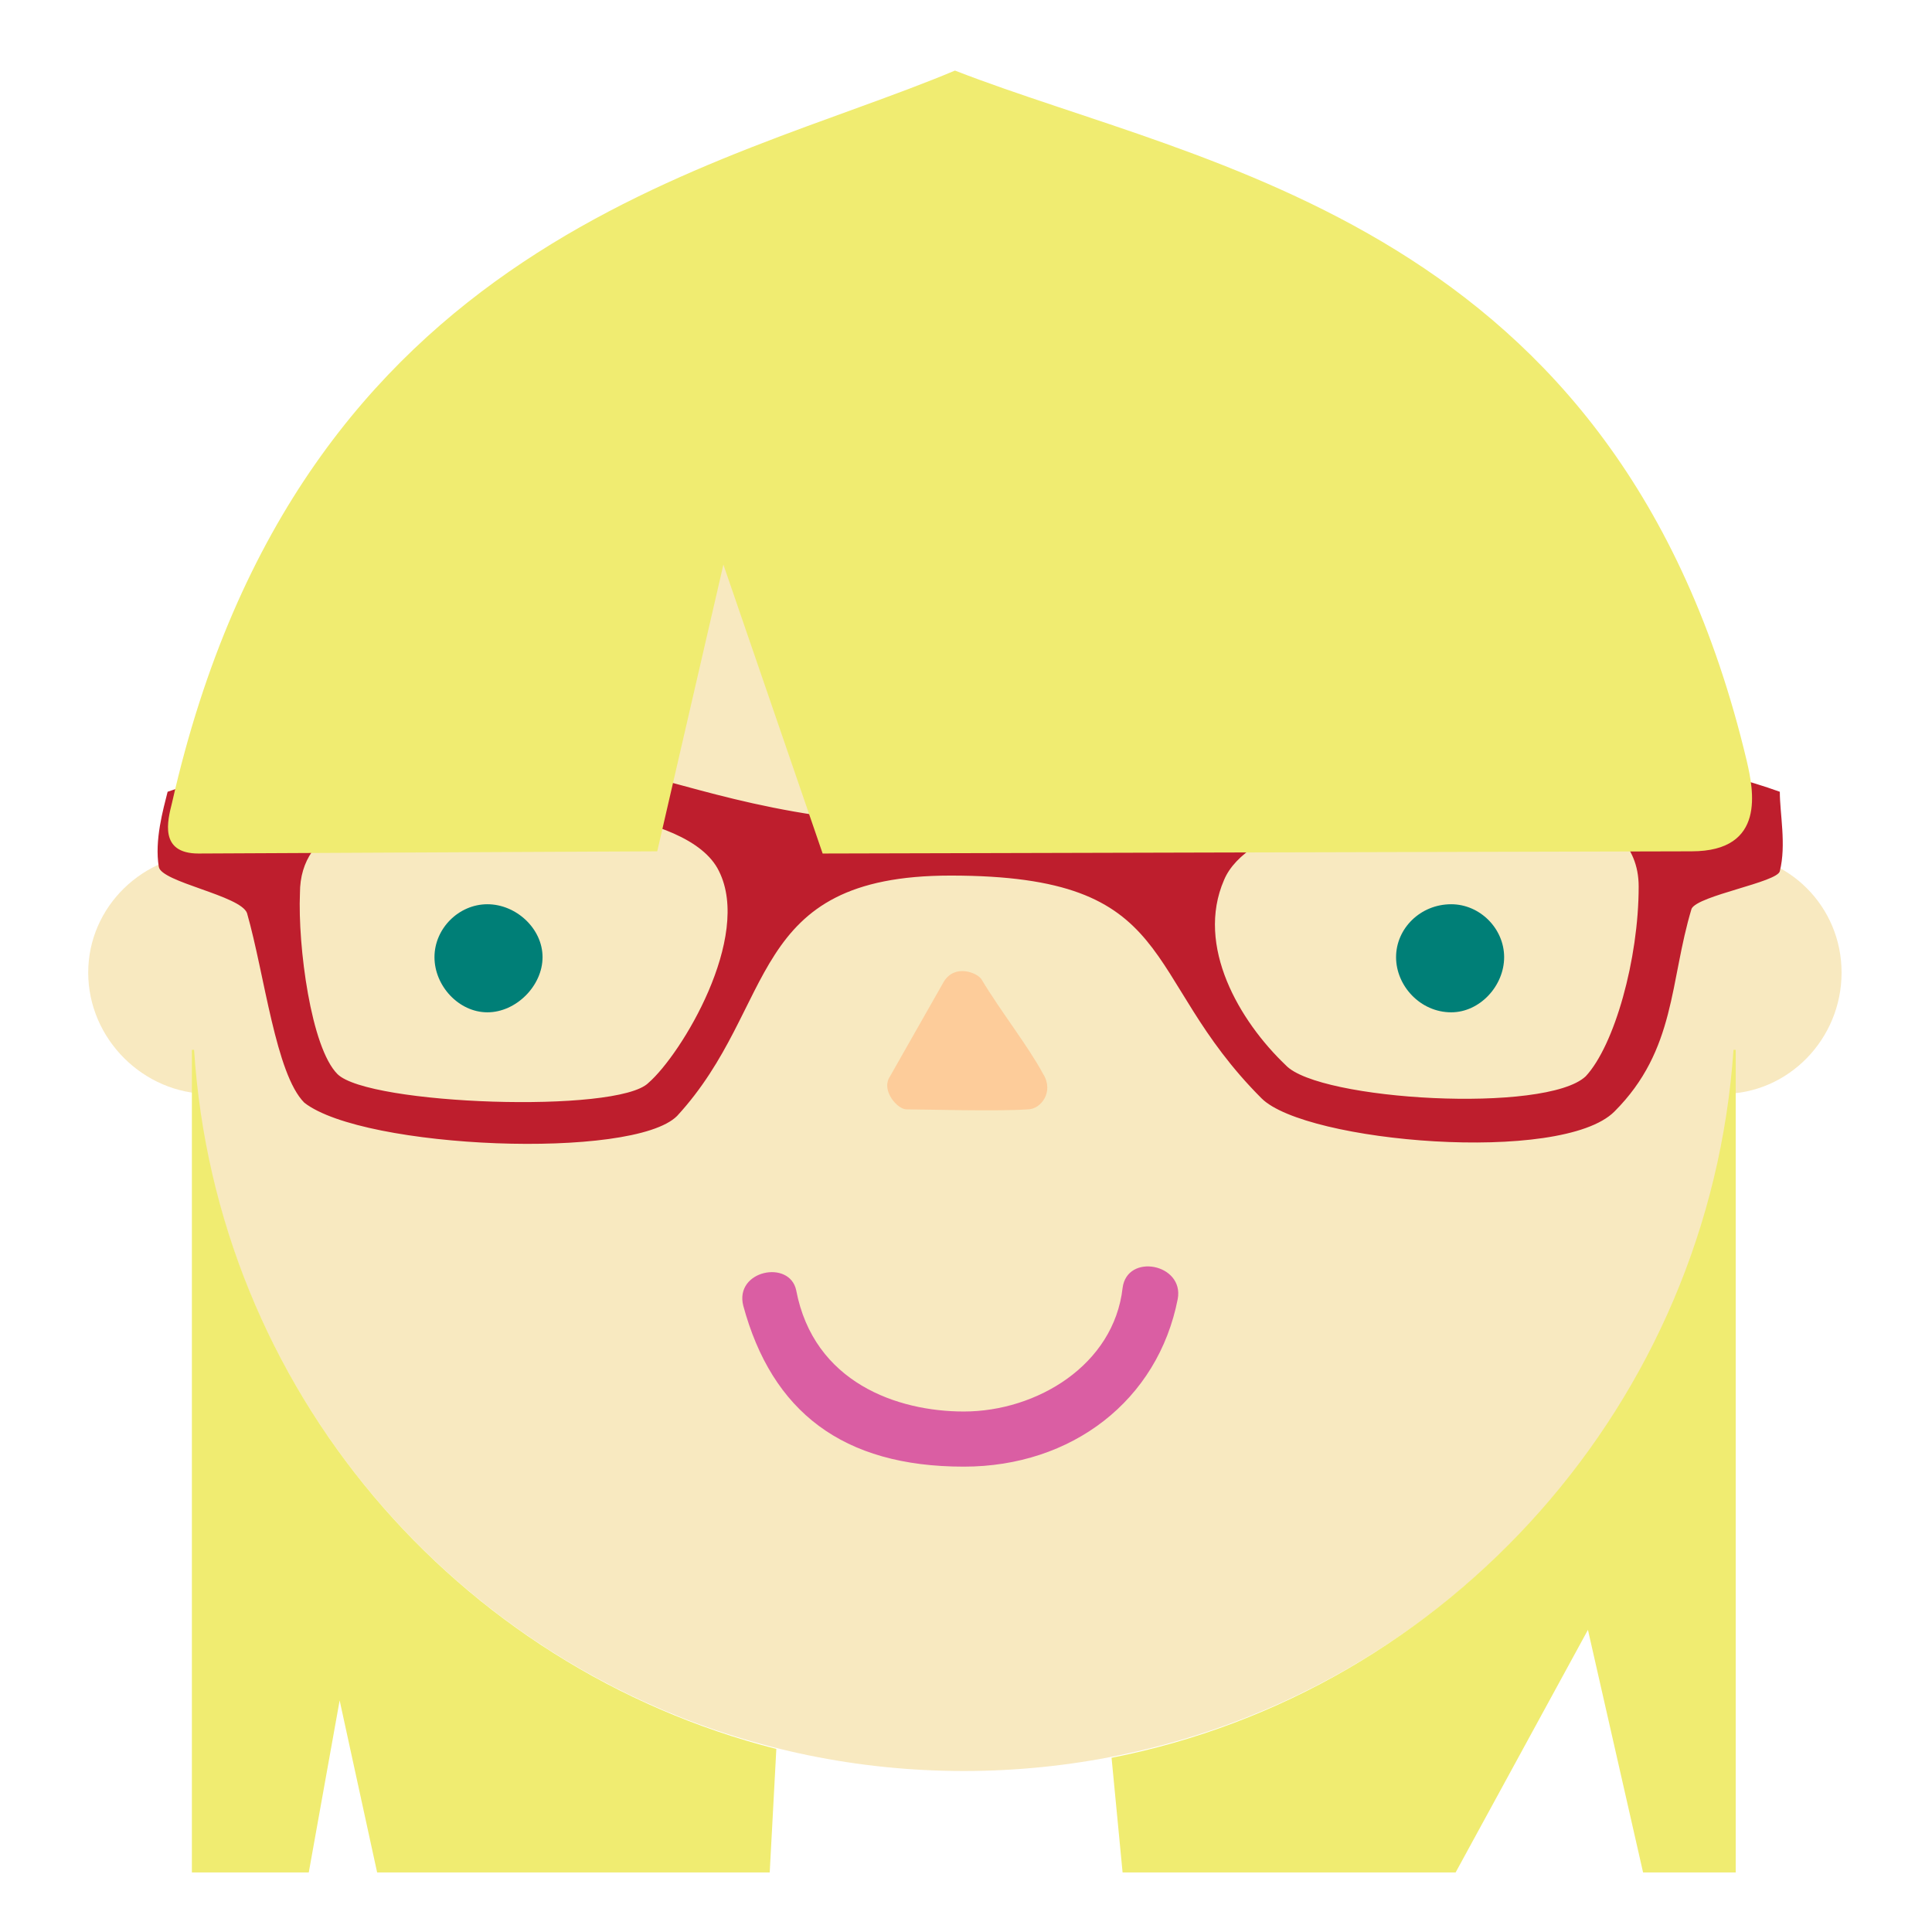 <?xml version="1.0" encoding="utf-8"?>
<!-- Generator: Adobe Illustrator 18.0.0, SVG Export Plug-In . SVG Version: 6.00 Build 0)  -->
<!DOCTYPE svg PUBLIC "-//W3C//DTD SVG 1.1//EN" "http://www.w3.org/Graphics/SVG/1.1/DTD/svg11.dtd">
<svg version="1.1" id="Layer_1" xmlns="http://www.w3.org/2000/svg" xmlns:xlink="http://www.w3.org/1999/xlink" x="0px" y="0px"
	 viewBox="0 0 175.2 175.2" enable-background="new 0 0 175.2 175.2" xml:space="preserve">
<g>
	<path fill="#F8E9C0" d="M87.4,20.6c38.6,0,70,31.4,70,70c0,38.6-31.4,70-70,70c-38.6,0-70-31.4-70-70C17.4,52,48.8,20.6,87.4,20.6z
		"/>
	<path fill="#F8E9C0" d="M19,77.4c2.6,0,0,4.8,0,10.8s2.6,11,0,11c-6,0-11-5-11-11S13,77.4,19,77.4z M156.2,77.4
		c6,0,10.8,4.8,10.8,10.8s-4.8,11-10.8,11c-2.6,0-0.4-5-0.4-11S153.2,77.4,156.2,77.4z"/>
	<path fill="#F8E9C0" d="M38.4,104.6c5,0,9,4,9,9c0,5-4,9-9,9c-5,0-9-4-9-9C29.4,108.6,33.4,104.6,38.4,104.6z M136.8,104.6
		c5,0,9,4,9,9c0,5-4,9-9,9c-5,0-9-4-9-9C127.8,108.6,131.8,104.6,136.8,104.6z"/>
	<path fill="#BE1E2D" d="M161.4,79c-0.2,1-7.4,2.2-8,3.4c-2,6.6-1.4,12.8-7,18.4c-4.8,4.8-28,2.8-32-1.2
		c-11.2-11.2-7.2-20.2-28.2-20.2c-18.6,0-15.6,11.8-24.8,21.8c-4,4-28.4,3-33.8-1.2C25,97.4,24,88.4,22.4,82.8
		c-0.6-1.6-7.8-2.8-8-4.2c-0.4-2.4,0.4-5.2,0.8-6.8c10-3.6,30-4,41.8-1.8c5.8,1.2,14.6,4.8,29,4.8c18.8,0,25.4-2.2,33-4.6
		c12.2-3.6,30.8-2.6,42.4,1.6C161.4,73.8,162,76.6,161.4,79z M30.6,97.4c2.8,2.8,25.4,3.6,28.2,0.8c3-2.6,9.4-13.2,6.4-19.2
		c-2.8-5.8-18.2-6.2-23-6c-8.8,0-15,2-15,8C27,85.8,28.2,95,30.6,97.4z M116.6,96.6c3,3.2,23.6,4.4,27.2,1
		c2.6-2.8,4.8-10.6,4.8-17.2c0-7.8-11-8.2-17-8c-8,0.2-18.6,2.6-20.6,7.4C108.4,85.8,112.4,92.6,116.6,96.6z"/>
	<path fill="#007F77" d="M44.2,82c2.6,0,5,2.2,5,4.8s-2.4,5-5,5c-2.6,0-4.8-2.4-4.8-5S41.6,82,44.2,82z M131.6,82
		c2.6,0,4.8,2.2,4.8,4.8s-2.2,5-4.8,5c-2.8,0-5-2.4-5-5S128.8,82,131.6,82z"/>
	<path fill="#F0EC71" d="M74.6,77.4l-9-26.2l-6,26L18,77.4c-3.6,0-2.8-3-2.4-4.6c11.6-51.2,49.6-57.4,71-66.4
		c22.6,8.8,60.2,13.8,71.8,62.6c0.6,2.6,1.8,8.2-5,8.2L74.6,77.4z M17.4,95.2h0.2c2,30.8,23.8,56,52.8,63.4l-0.6,11.2H34.2
		l-3.4-15.6L28,169.8H17.4V95.2z M100.8,159.4c30.6-6,54.2-32.2,56.4-64.2h0.2v74.6H149l-5-22l-12,22h-30.2L100.8,159.4z"/>
	<path fill="#FDCC9A" d="M93.2,100.6c-2.8,0.2-9.4,0-11,0c-0.8,0-2.2-1.6-1.6-2.8l5-8.8c1-1.6,3-0.8,3.4-0.2c1.8,3,4.2,6,5.6,8.6
		C95.6,99,94.4,100.6,93.2,100.6z"/>
	<path fill="#DA5EA3" d="M72.2,117c1.6,8.4,9.2,11,15.2,11c6.6,0,13.6-4.2,14.4-11.2c0.4-3.2,5.6-2.2,5,1C105,127,97.2,133,87.4,133
		c-11,0-17.4-5-20-14.6C66.6,115.2,71.6,114.2,72.2,117z"/>
</g>
</svg>

